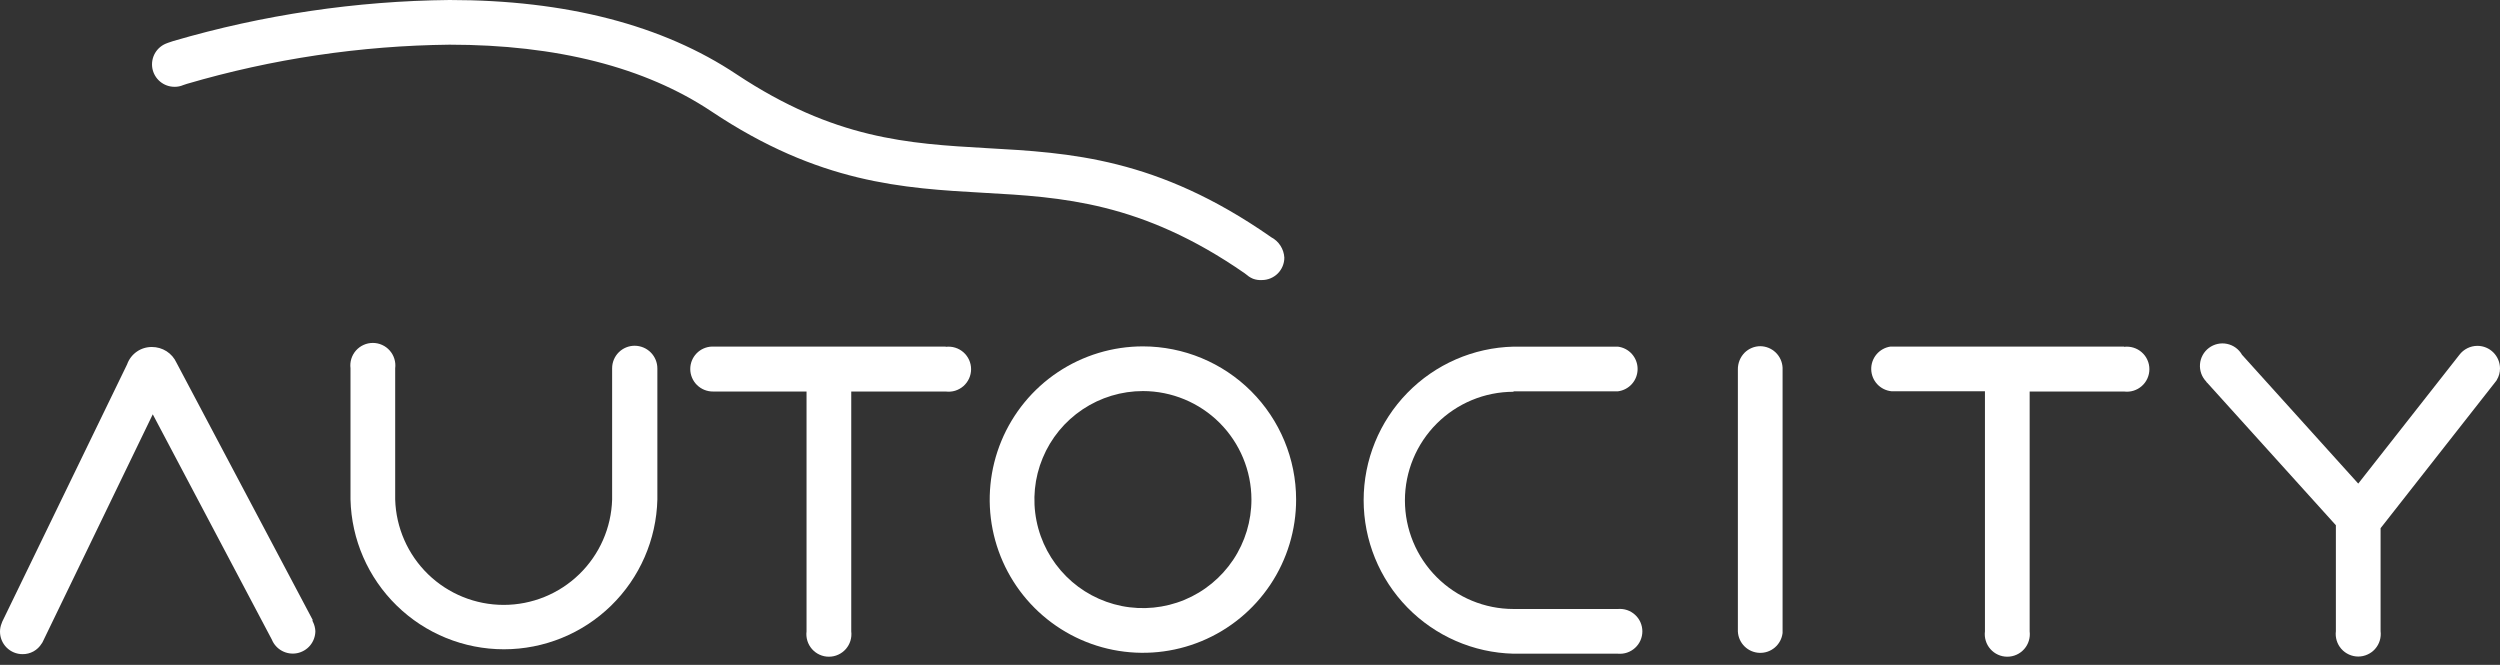 <svg width="94" height="25" viewBox="0 0 94 25" fill="none" xmlns="http://www.w3.org/2000/svg">
<rect x="0" y="0" width="94" height="25" fill="#333333" stroke="none"/>
<path d="M46.956 10.396C47.005 10.429 47.057 10.457 47.111 10.48C47.218 10.52 47.333 10.537 47.447 10.53C47.671 10.53 47.885 10.441 48.044 10.283C48.202 10.125 48.291 9.91 48.291 9.686C48.282 9.526 48.231 9.371 48.144 9.236C48.057 9.101 47.936 8.991 47.793 8.917L47.766 8.897C43.501 5.929 40.241 5.744 37.089 5.569C34.144 5.401 31.375 5.233 27.698 2.796C24.918 0.941 21.285 0 16.902 0C13.385 0.036 9.889 0.555 6.514 1.543L6.336 1.603C6.317 1.608 6.299 1.615 6.282 1.623C6.093 1.689 5.934 1.82 5.832 1.992C5.731 2.165 5.694 2.368 5.728 2.565C5.763 2.762 5.866 2.94 6.02 3.068C6.173 3.196 6.367 3.265 6.567 3.264C6.677 3.265 6.786 3.243 6.887 3.2L7.028 3.153C10.236 2.212 13.559 1.717 16.902 1.68C20.936 1.68 24.256 2.527 26.753 4.191C30.807 6.9 33.956 7.078 36.998 7.25C39.908 7.411 42.923 7.586 46.798 10.274L46.956 10.396Z" fill="white"/>
<path d="M42.977 13.024C41.837 13.023 40.723 13.361 39.775 13.993C38.827 14.626 38.089 15.526 37.652 16.579C37.216 17.631 37.101 18.79 37.323 19.908C37.546 21.026 38.094 22.052 38.9 22.858C39.706 23.664 40.733 24.213 41.851 24.435C42.968 24.657 44.127 24.543 45.18 24.106C46.233 23.67 47.132 22.931 47.765 21.983C48.398 21.035 48.735 19.921 48.734 18.781C48.733 17.255 48.125 15.791 47.046 14.712C45.967 13.633 44.503 13.026 42.977 13.024ZM47.054 18.781C47.054 19.589 46.816 20.378 46.368 21.049C45.919 21.721 45.282 22.244 44.537 22.554C43.791 22.863 42.97 22.944 42.178 22.787C41.387 22.629 40.659 22.241 40.089 21.67C39.518 21.099 39.129 20.372 38.972 19.58C38.814 18.788 38.895 17.967 39.205 17.222C39.514 16.476 40.037 15.839 40.709 15.391C41.38 14.943 42.17 14.704 42.977 14.704C44.058 14.706 45.094 15.136 45.858 15.9C46.622 16.665 47.052 17.701 47.054 18.781Z" fill="white"/>
<path d="M23.863 13C23.639 13 23.423 13.089 23.264 13.248C23.105 13.407 23.016 13.623 23.016 13.847V18.781C22.986 19.843 22.543 20.85 21.781 21.59C21.02 22.33 20 22.744 18.938 22.744C17.876 22.744 16.856 22.33 16.094 21.59C15.333 20.85 14.89 19.843 14.859 18.781V13.847C14.874 13.728 14.864 13.607 14.828 13.492C14.793 13.377 14.734 13.271 14.654 13.181C14.575 13.091 14.477 13.018 14.367 12.969C14.258 12.919 14.139 12.894 14.019 12.894C13.899 12.894 13.78 12.919 13.67 12.969C13.561 13.018 13.463 13.091 13.383 13.181C13.304 13.271 13.245 13.377 13.209 13.492C13.174 13.607 13.164 13.728 13.179 13.847V18.781C13.215 20.287 13.839 21.719 14.917 22.771C15.995 23.824 17.441 24.413 18.948 24.413C20.454 24.413 21.901 23.824 22.979 22.771C24.057 21.719 24.68 20.287 24.717 18.781V13.904C24.715 13.89 24.715 13.875 24.717 13.861C24.718 13.748 24.696 13.636 24.654 13.532C24.611 13.428 24.549 13.333 24.469 13.253C24.39 13.173 24.295 13.109 24.191 13.066C24.087 13.023 23.976 13 23.863 13Z" fill="white"/>
<path d="M35.559 13.031H26.774C26.553 13.037 26.344 13.129 26.191 13.287C26.038 13.445 25.953 13.657 25.954 13.878C25.954 13.989 25.977 14.1 26.021 14.203C26.064 14.306 26.128 14.399 26.207 14.477C26.287 14.555 26.381 14.617 26.485 14.659C26.588 14.701 26.699 14.722 26.811 14.721H30.326V23.705C30.328 23.716 30.328 23.728 30.326 23.739C30.311 23.858 30.322 23.979 30.357 24.094C30.392 24.209 30.452 24.315 30.531 24.405C30.611 24.495 30.708 24.568 30.818 24.617C30.927 24.667 31.046 24.692 31.166 24.692C31.287 24.692 31.406 24.667 31.515 24.617C31.625 24.568 31.723 24.495 31.802 24.405C31.881 24.315 31.941 24.209 31.976 24.094C32.011 23.979 32.022 23.858 32.007 23.739V14.721H35.559C35.679 14.736 35.8 14.726 35.915 14.691C36.029 14.655 36.136 14.596 36.226 14.517C36.316 14.437 36.388 14.339 36.438 14.23C36.487 14.12 36.513 14.001 36.513 13.881C36.513 13.761 36.487 13.642 36.438 13.533C36.388 13.423 36.316 13.325 36.226 13.246C36.136 13.166 36.029 13.107 35.915 13.072C35.8 13.036 35.679 13.026 35.559 13.041" fill="white"/>
<path d="M79.867 13.031H71.082C70.877 13.061 70.691 13.165 70.558 13.322C70.425 13.48 70.354 13.681 70.358 13.887C70.363 14.094 70.442 14.291 70.582 14.443C70.722 14.595 70.913 14.69 71.118 14.711H74.634V23.739C74.619 23.858 74.629 23.979 74.665 24.094C74.7 24.209 74.759 24.315 74.839 24.405C74.918 24.495 75.016 24.568 75.126 24.617C75.235 24.667 75.354 24.692 75.474 24.692C75.595 24.692 75.713 24.667 75.823 24.617C75.933 24.568 76.03 24.495 76.11 24.405C76.189 24.315 76.249 24.209 76.284 24.094C76.319 23.979 76.33 23.858 76.315 23.739V14.721H79.864C79.983 14.736 80.104 14.726 80.219 14.691C80.334 14.655 80.44 14.596 80.53 14.517C80.621 14.437 80.693 14.339 80.742 14.23C80.792 14.12 80.817 14.001 80.817 13.881C80.817 13.761 80.792 13.642 80.742 13.533C80.693 13.423 80.621 13.325 80.53 13.246C80.44 13.166 80.334 13.107 80.219 13.072C80.104 13.036 79.983 13.026 79.864 13.041" fill="white"/>
<path d="M93.147 13.004C93.016 13.005 92.888 13.035 92.771 13.094C92.655 13.152 92.553 13.236 92.474 13.34L88.67 18.183L84.3 13.34C84.241 13.235 84.16 13.145 84.063 13.074C83.966 13.003 83.854 12.954 83.737 12.93C83.619 12.905 83.497 12.906 83.38 12.932C83.263 12.958 83.152 13.009 83.056 13.081C82.96 13.153 82.88 13.245 82.822 13.351C82.764 13.456 82.729 13.572 82.72 13.692C82.71 13.812 82.727 13.932 82.767 14.046C82.808 14.159 82.872 14.262 82.956 14.348C82.956 14.368 82.986 14.385 83 14.402L87.829 19.749V23.732C87.814 23.851 87.825 23.972 87.86 24.087C87.895 24.202 87.955 24.308 88.034 24.398C88.114 24.489 88.212 24.561 88.321 24.61C88.431 24.66 88.549 24.686 88.67 24.686C88.79 24.686 88.909 24.66 89.018 24.61C89.128 24.561 89.226 24.489 89.305 24.398C89.385 24.308 89.444 24.202 89.479 24.087C89.514 23.972 89.525 23.851 89.51 23.732C89.511 23.716 89.511 23.701 89.51 23.685V19.86L93.842 14.341C93.858 14.323 93.872 14.303 93.882 14.281C93.96 14.151 94.001 14.002 94 13.851C93.999 13.627 93.91 13.413 93.752 13.254C93.594 13.095 93.38 13.006 93.157 13.004" fill="white"/>
<path d="M56.908 14.714H60.834C61.038 14.688 61.227 14.589 61.363 14.434C61.499 14.28 61.574 14.08 61.574 13.874C61.574 13.668 61.499 13.469 61.363 13.314C61.227 13.159 61.038 13.06 60.834 13.034H56.908C55.401 13.07 53.969 13.694 52.916 14.773C51.863 15.852 51.273 17.299 51.273 18.806C51.273 20.314 51.863 21.761 52.916 22.84C53.969 23.918 55.401 24.543 56.908 24.579H60.834C60.951 24.589 61.068 24.575 61.179 24.538C61.29 24.5 61.392 24.44 61.478 24.361C61.565 24.282 61.634 24.186 61.681 24.079C61.728 23.972 61.753 23.856 61.753 23.739C61.753 23.622 61.728 23.506 61.681 23.398C61.634 23.291 61.565 23.195 61.478 23.116C61.392 23.037 61.29 22.977 61.179 22.939C61.068 22.902 60.951 22.888 60.834 22.898H56.908C55.825 22.898 54.787 22.468 54.021 21.702C53.255 20.937 52.825 19.898 52.825 18.815C52.825 17.732 53.255 16.693 54.021 15.927C54.787 15.162 55.825 14.731 56.908 14.731" fill="white"/>
<path d="M66.188 13.017C66.078 13.017 65.969 13.039 65.868 13.081C65.766 13.123 65.674 13.185 65.596 13.262C65.515 13.345 65.45 13.443 65.407 13.551C65.364 13.659 65.342 13.775 65.344 13.891V23.745C65.355 23.957 65.444 24.157 65.595 24.305C65.746 24.454 65.947 24.54 66.158 24.547C66.37 24.555 66.576 24.482 66.737 24.344C66.897 24.206 67 24.013 67.025 23.802C67.026 23.782 67.026 23.762 67.025 23.742V13.827C67.015 13.609 66.922 13.403 66.764 13.252C66.606 13.101 66.396 13.017 66.178 13.017" fill="white"/>
<path d="M11.764 23.322L6.635 13.636C6.554 13.459 6.424 13.31 6.261 13.206C6.097 13.102 5.907 13.047 5.714 13.047C5.509 13.045 5.309 13.106 5.142 13.223C4.974 13.34 4.847 13.507 4.779 13.7L0.084 23.376C0.074 23.397 0.066 23.42 0.06 23.443C0.02 23.54 -8.93466e-05 23.644 2.919e-07 23.749C2.919e-07 23.974 0.089 24.189 0.248 24.348C0.407 24.507 0.622 24.596 0.847 24.596C0.991 24.598 1.133 24.562 1.259 24.493C1.385 24.423 1.491 24.322 1.566 24.199C1.583 24.179 1.596 24.156 1.607 24.132L5.744 15.578L10.221 24.048C10.295 24.23 10.431 24.38 10.603 24.473C10.776 24.566 10.976 24.597 11.168 24.56C11.361 24.522 11.535 24.42 11.661 24.269C11.786 24.118 11.856 23.928 11.858 23.732C11.852 23.608 11.82 23.486 11.764 23.376C11.757 23.357 11.749 23.339 11.74 23.322" fill="white"/>
</svg>
